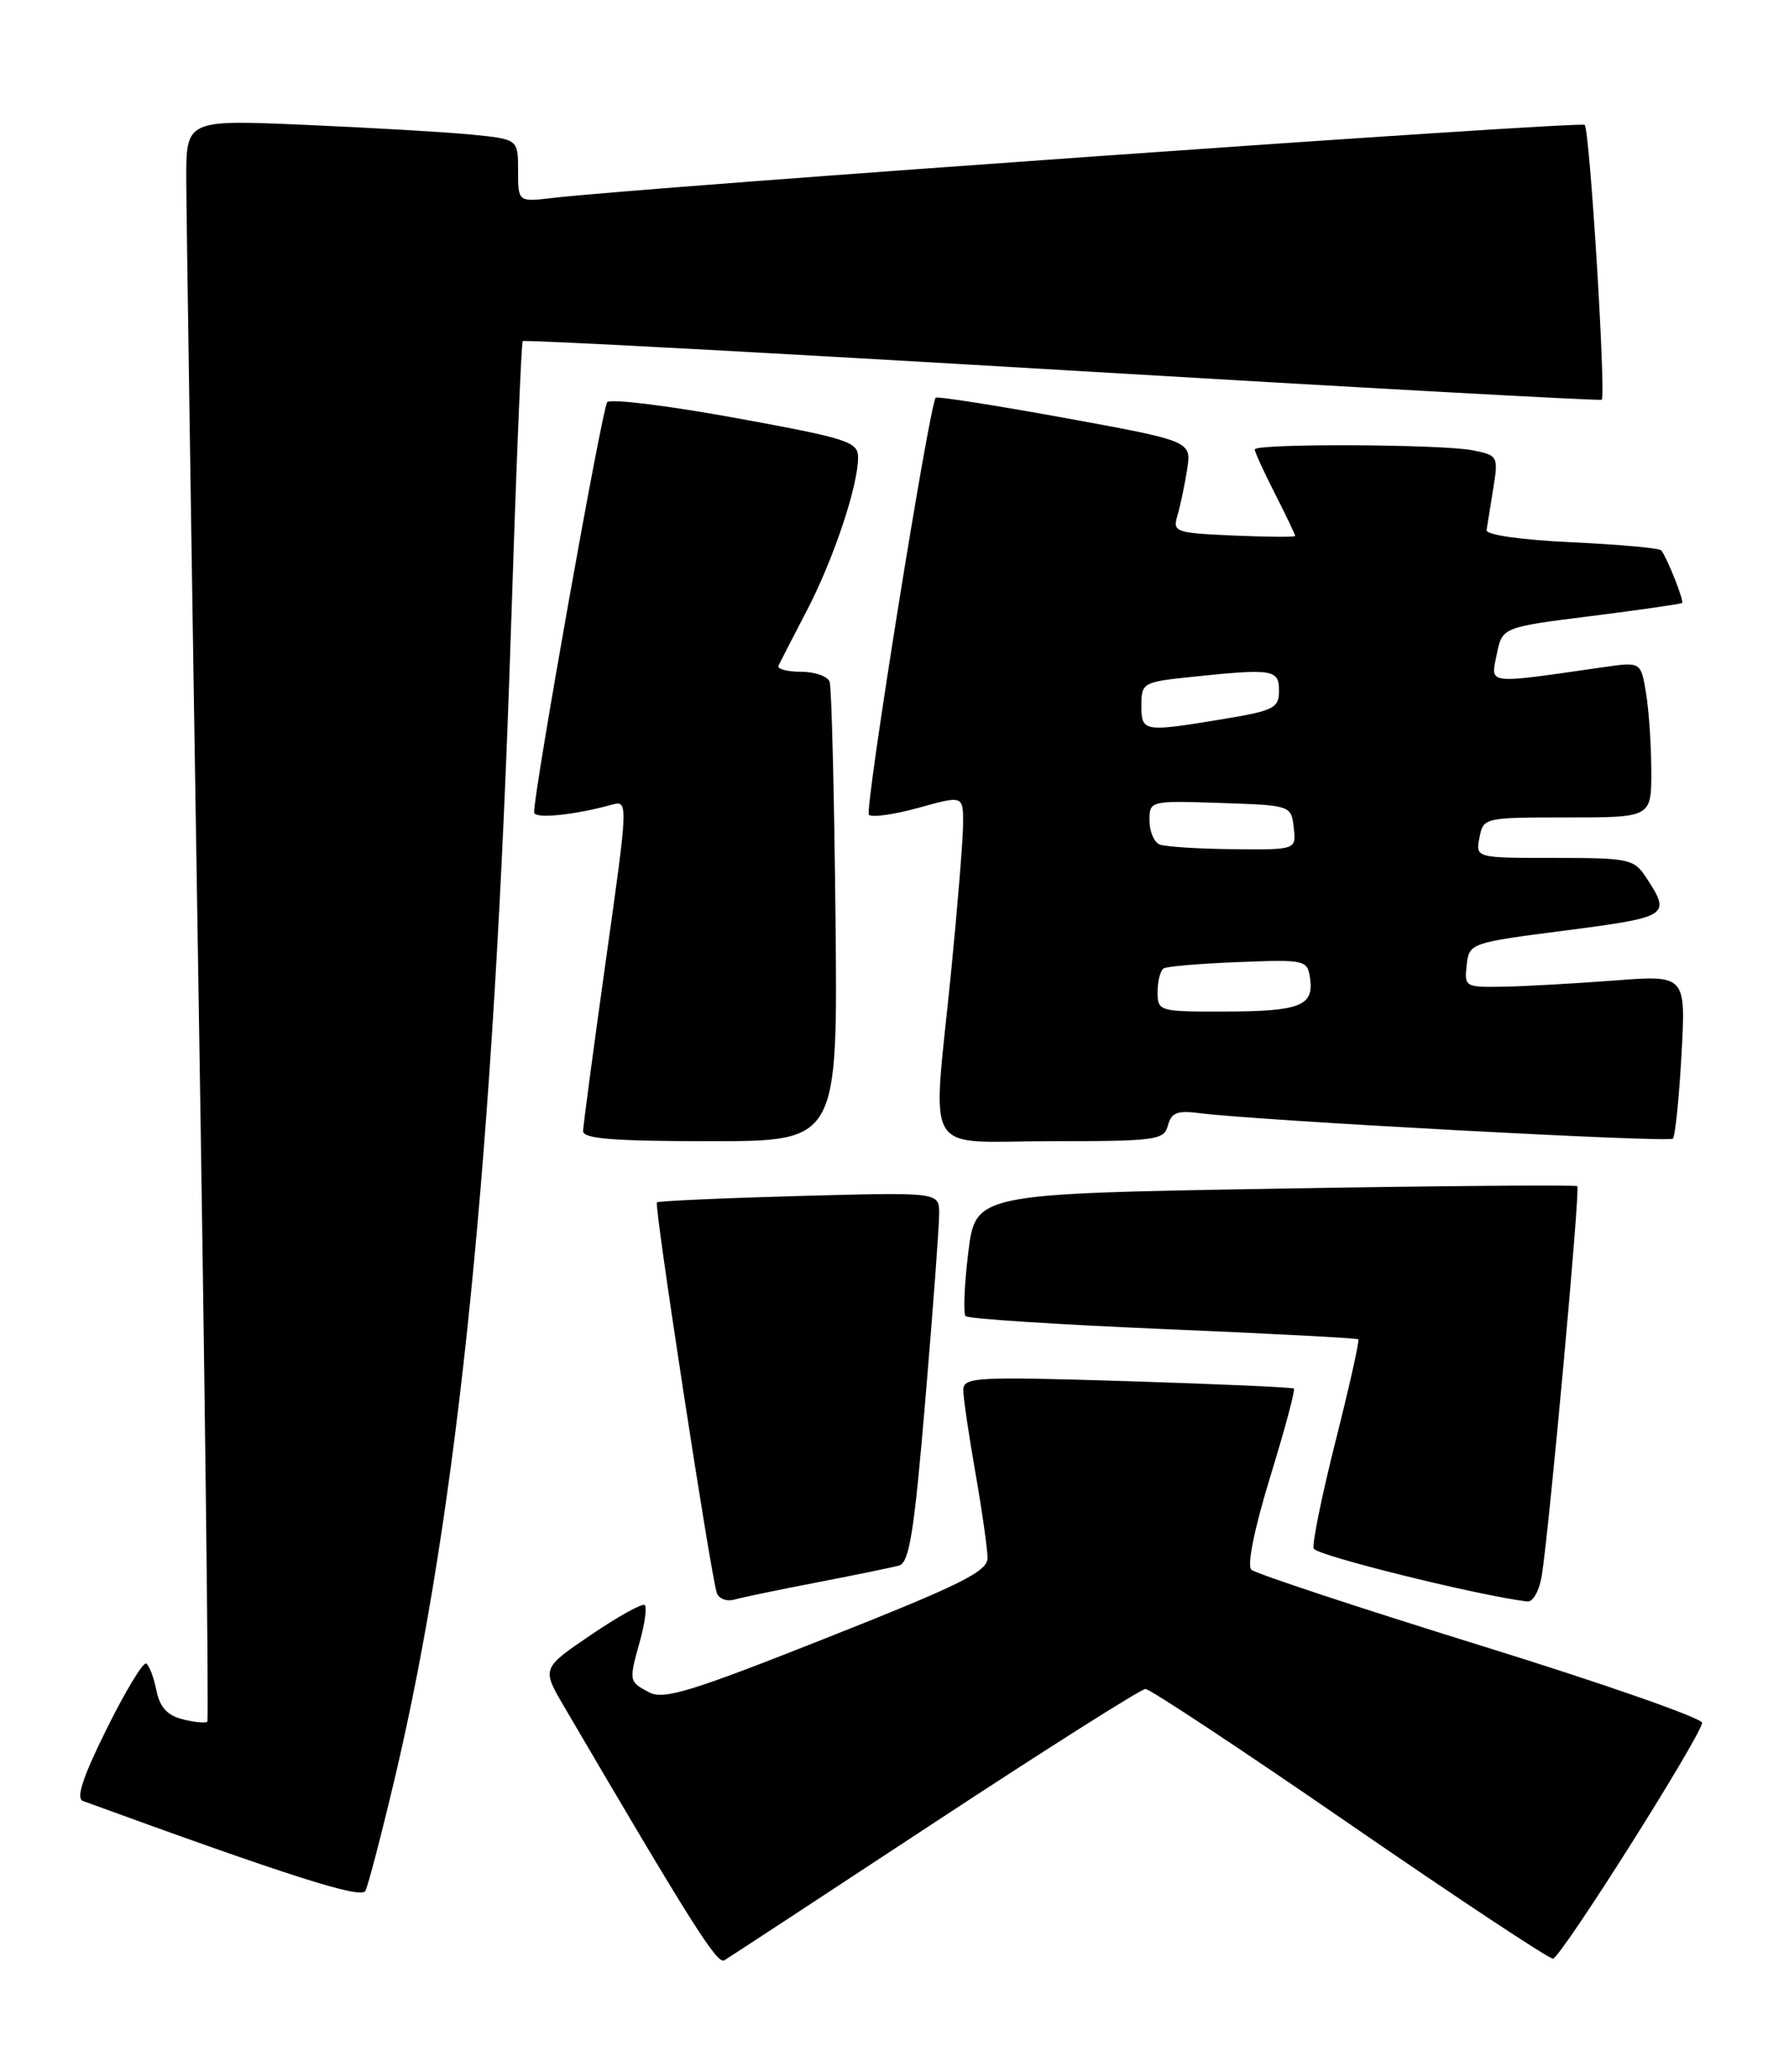 <?xml version="1.0" encoding="UTF-8" standalone="no"?>
<!DOCTYPE svg PUBLIC "-//W3C//DTD SVG 1.1//EN" "http://www.w3.org/Graphics/SVG/1.1/DTD/svg11.dtd" >
<svg xmlns="http://www.w3.org/2000/svg" xmlns:xlink="http://www.w3.org/1999/xlink" version="1.1" viewBox="0 0 221 256">
 <g >
 <path fill="currentColor"
d=" M 115.50 225.14 C 129.25 216.10 140.95 208.69 141.50 208.68 C 142.05 208.68 153.38 216.17 166.68 225.34 C 179.98 234.50 191.30 242.00 191.84 242.00 C 192.75 242.00 209.75 215.14 210.27 212.88 C 210.39 212.32 198.12 208.03 183.00 203.34 C 167.88 198.65 155.09 194.42 154.58 193.94 C 154.03 193.41 154.96 188.84 156.92 182.45 C 158.71 176.62 160.03 171.72 159.84 171.56 C 159.65 171.41 150.39 171.00 139.25 170.65 C 120.45 170.07 119.00 170.15 119.00 171.76 C 119.00 172.72 119.68 177.32 120.50 182.00 C 121.32 186.68 121.99 191.40 121.99 192.50 C 121.99 194.17 118.68 195.81 102.14 202.36 C 85.24 209.06 81.98 210.06 80.15 209.08 C 77.67 207.75 77.67 207.74 79.08 202.66 C 79.67 200.54 79.92 198.59 79.65 198.32 C 79.38 198.04 76.40 199.69 73.03 201.98 C 66.91 206.13 66.91 206.13 69.71 210.90 C 85.38 237.65 88.60 242.75 89.48 242.21 C 90.04 241.87 101.75 234.19 115.50 225.14 Z  M 48.82 219.50 C 56.61 186.46 61.03 142.57 63.13 77.50 C 63.75 58.25 64.40 42.34 64.57 42.15 C 64.74 41.95 94.72 43.56 131.19 45.72 C 167.66 47.89 197.66 49.54 197.86 49.39 C 198.42 48.96 196.39 16.05 195.76 15.43 C 195.27 14.94 79.19 23.16 68.25 24.46 C 64.00 24.96 64.00 24.96 64.00 21.08 C 64.00 17.20 64.00 17.20 58.25 16.63 C 55.09 16.32 45.86 15.78 37.75 15.43 C 23.00 14.79 23.00 14.79 23.01 22.15 C 23.02 26.19 23.69 70.64 24.50 120.93 C 25.32 171.21 25.81 212.52 25.61 212.72 C 25.40 212.93 24.04 212.80 22.57 212.43 C 20.66 211.95 19.74 210.93 19.32 208.86 C 19.00 207.26 18.44 205.77 18.06 205.54 C 17.69 205.31 15.50 208.93 13.19 213.59 C 10.23 219.55 9.36 222.19 10.24 222.52 C 35.68 231.80 44.58 234.64 45.13 233.64 C 45.47 233.01 47.13 226.65 48.82 219.50 Z  M 101.00 195.50 C 105.67 194.60 110.20 193.67 111.06 193.43 C 112.34 193.07 112.94 189.27 114.33 172.74 C 115.27 161.61 116.03 151.33 116.02 149.90 C 116.00 147.30 116.00 147.30 98.75 147.77 C 89.26 148.03 81.34 148.39 81.15 148.56 C 80.78 148.89 87.78 194.50 88.55 196.82 C 88.79 197.54 89.78 197.91 90.75 197.63 C 91.71 197.36 96.33 196.40 101.00 195.50 Z  M 190.45 194.75 C 191.35 189.29 195.23 146.89 194.85 146.56 C 194.66 146.38 177.85 146.52 157.50 146.87 C 120.50 147.50 120.50 147.50 119.61 154.78 C 119.12 158.78 118.98 162.31 119.29 162.62 C 119.61 162.94 130.58 163.65 143.68 164.21 C 156.78 164.76 167.63 165.33 167.80 165.48 C 167.96 165.63 166.70 171.26 165.00 178.00 C 163.30 184.73 162.08 190.73 162.28 191.33 C 162.56 192.18 182.93 197.22 188.70 197.87 C 189.37 197.94 190.15 196.54 190.45 194.75 Z  M 103.21 113.25 C 103.05 97.99 102.73 84.94 102.49 84.25 C 102.26 83.56 100.66 83.00 98.95 83.00 C 97.23 83.00 95.99 82.66 96.17 82.25 C 96.36 81.84 97.92 78.80 99.64 75.50 C 102.95 69.16 106.00 60.06 106.00 56.52 C 106.00 54.58 104.74 54.17 90.86 51.64 C 82.54 50.12 75.40 49.24 75.01 49.69 C 74.39 50.39 65.92 97.94 65.98 100.38 C 66.00 101.20 70.90 100.72 75.56 99.43 C 77.62 98.87 77.62 98.96 74.84 118.68 C 73.31 129.58 72.05 139.06 72.03 139.75 C 72.01 140.70 75.80 141.00 87.75 141.00 C 103.50 141.00 103.50 141.00 103.21 113.25 Z  M 144.28 139.05 C 144.69 137.47 145.45 137.18 148.14 137.53 C 155.14 138.44 206.14 141.19 206.65 140.69 C 206.94 140.39 207.42 135.72 207.72 130.31 C 208.26 120.47 208.26 120.47 199.38 121.15 C 194.50 121.52 188.33 121.87 185.68 121.91 C 181.00 122.00 180.88 121.92 181.18 119.25 C 181.50 116.52 181.59 116.49 193.50 114.95 C 206.19 113.30 206.45 113.14 203.36 108.43 C 201.86 106.13 201.24 106.00 192.02 106.00 C 182.28 106.00 182.28 106.00 182.76 103.50 C 183.23 101.02 183.34 101.00 193.62 101.00 C 204.00 101.00 204.00 101.00 203.99 95.25 C 203.98 92.09 203.69 87.76 203.34 85.63 C 202.70 81.77 202.70 81.77 198.10 82.43 C 183.43 84.54 184.13 84.62 184.89 80.88 C 185.57 77.50 185.57 77.50 196.54 76.12 C 202.57 75.36 207.63 74.63 207.79 74.50 C 208.07 74.27 205.99 69.02 205.22 68.00 C 205.01 67.72 200.04 67.28 194.17 67.00 C 187.91 66.71 183.56 66.09 183.64 65.50 C 183.72 64.95 184.09 62.65 184.46 60.39 C 185.11 56.38 185.05 56.26 181.94 55.64 C 178.09 54.87 155.00 54.78 155.00 55.53 C 155.00 55.83 156.12 58.29 157.50 61.00 C 158.88 63.71 160.00 66.06 160.00 66.22 C 160.00 66.37 156.59 66.35 152.41 66.17 C 145.15 65.85 144.84 65.74 145.46 63.67 C 145.81 62.48 146.35 59.92 146.65 58.00 C 147.19 54.50 147.19 54.50 131.54 51.64 C 122.93 50.07 115.75 48.95 115.59 49.14 C 114.78 50.15 106.77 100.11 107.34 100.67 C 107.70 101.03 110.47 100.64 113.50 99.80 C 119.00 98.27 119.00 98.27 118.97 101.88 C 118.95 103.87 118.29 112.03 117.50 120.00 C 115.17 143.48 113.71 141.00 129.88 141.00 C 142.82 141.00 143.80 140.87 144.28 139.05 Z  M 143.00 122.56 C 143.00 121.22 143.34 119.91 143.75 119.65 C 144.16 119.40 148.32 119.05 153.00 118.87 C 161.29 118.55 161.51 118.60 161.84 120.91 C 162.32 124.29 160.56 124.97 151.25 124.98 C 143.17 125.00 143.00 124.95 143.00 122.56 Z  M 143.25 104.34 C 142.56 104.06 142.00 102.73 142.00 101.38 C 142.00 98.94 142.05 98.92 150.75 99.21 C 159.47 99.50 159.50 99.51 159.82 102.25 C 160.13 105.00 160.13 105.00 152.32 104.92 C 148.02 104.88 143.94 104.62 143.25 104.34 Z  M 141.00 87.14 C 141.00 84.38 141.20 84.26 147.15 83.64 C 157.26 82.58 158.00 82.70 158.00 85.35 C 158.00 87.49 157.36 87.81 151.06 88.85 C 141.22 90.48 141.00 90.44 141.00 87.14 Z "/>
</g>
</svg>